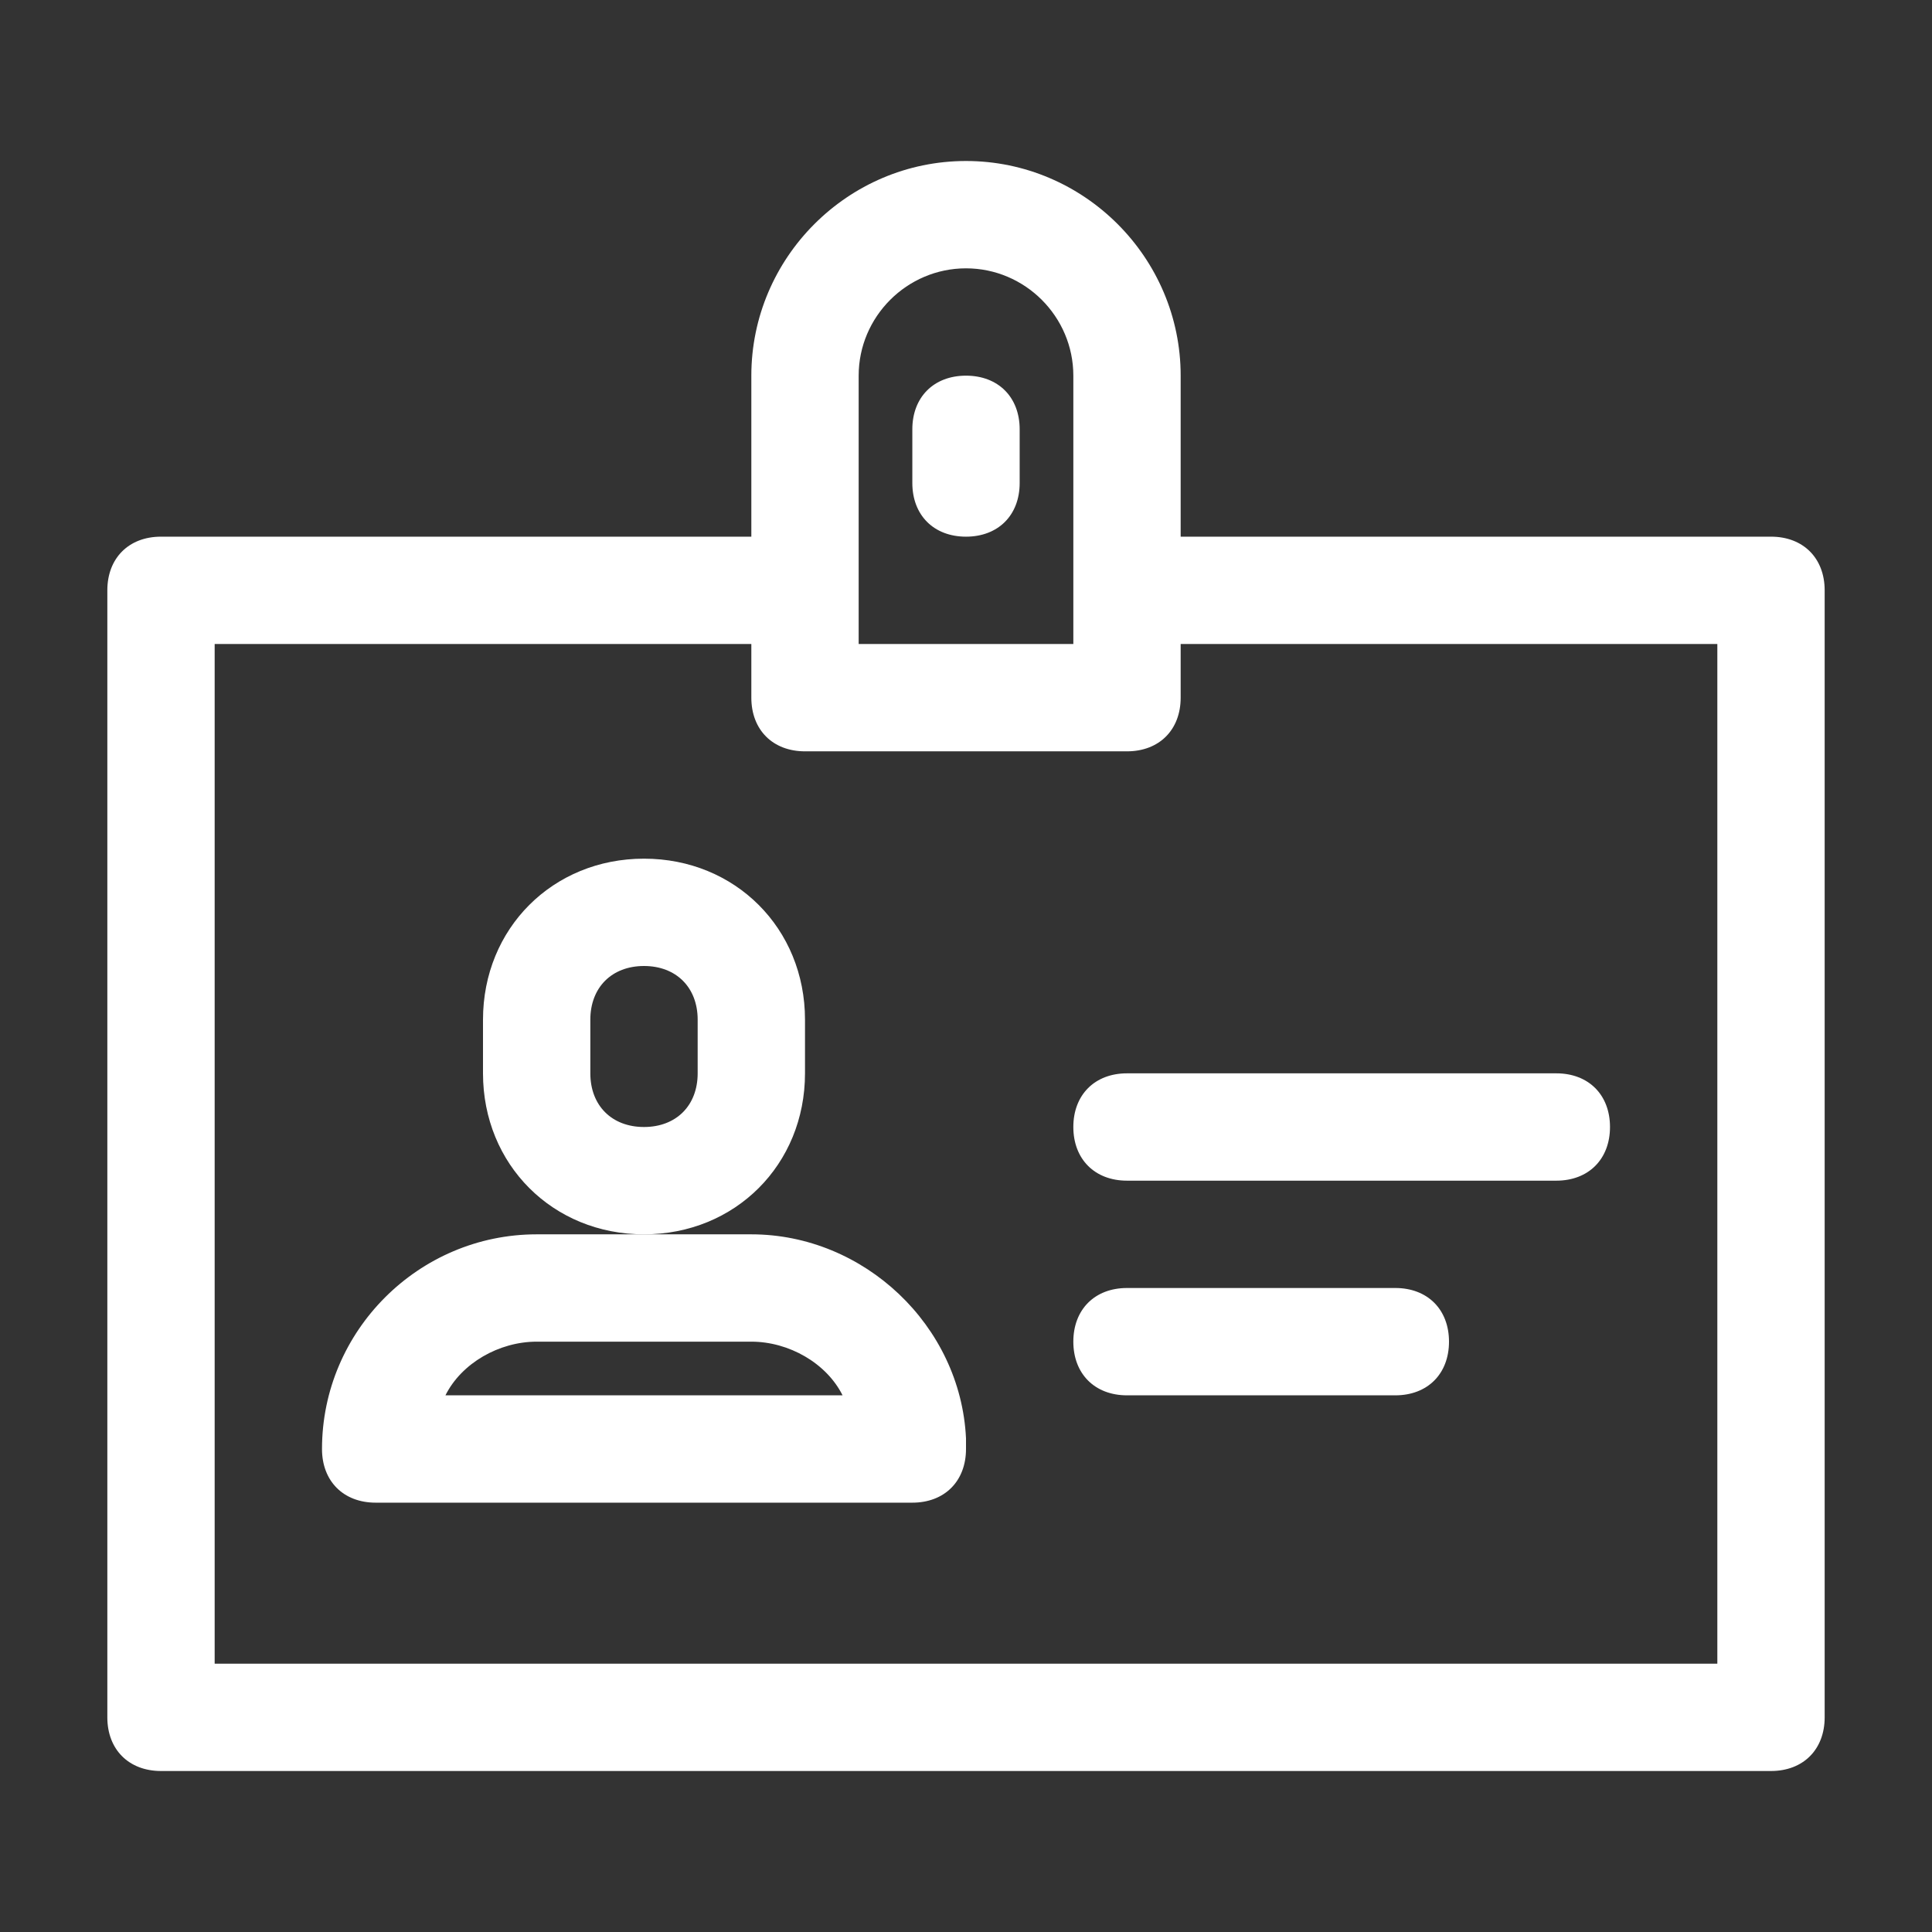 <?xml version="1.0" encoding="UTF-8" standalone="no"?>
<svg width="36px" height="36px" viewBox="0 0 36 36" version="1.1" xmlns="http://www.w3.org/2000/svg" xmlns:xlink="http://www.w3.org/1999/xlink" xmlns:sketch="http://www.bohemiancoding.com/sketch/ns">
    <rect x="0" y="0" width="36" height="36" fill="#333333" stroke="none"/>
    <!-- Generator: Sketch 3.3.3 (12081) - http://www.bohemiancoding.com/sketch -->
    <title>icons/nav/badge</title>
    <desc>Created with Sketch.</desc>
    <defs></defs>
    <g id="Icons" stroke="none" stroke-width="1" fill="none" fill-rule="evenodd" sketch:type="MSPage">
        <g id="icons/nav/badge" sketch:type="MSArtboardGroup" fill="#FFFFFF">
            <g id="business-outline_badge" sketch:type="MSLayerGroup" transform="translate(2, 3)">
                <path d="M31,7 L20,7 L20,4 C20,1.8 18.2,0 16,0 C13.8,0 12,1.8 12,4 L12,7 L1,7 C0.4,7 0,7.4 0,8 L0,29 C0,29.6 0.4,30 1,30 L31,30 C31.6,30 32,29.6 32,29 L32,8 C32,7.4 31.6,7 31,7 L31,7 Z M14,4 C14,2.9 14.9,2 16,2 C17.1,2 18,2.9 18,4 L18,8 L18,8 L18,9 L14,9 L14,4 L14,4 Z M30,28 L2,28 L2,9 L12,9 L12,10 C12,10.6 12.4,11 13,11 L19,11 C19.6,11 20,10.6 20,10 L20,9 L30,9 L30,28 L30,28 Z" id="Shape" sketch:type="MSShapeGroup"></path>
                <path d="M13,17 L13,16 C13,14.3 11.7,13 10,13 C8.3,13 7,14.3 7,16 L7,17 C7,18.7 8.3,20 10,20 C11.7,20 13,18.7 13,17 L13,17 Z M11,17 C11,17.6 10.6,18 10,18 C9.4,18 9,17.6 9,17 L9,16 C9,15.4 9.4,15 10,15 C10.6,15 11,15.4 11,16 L11,17 L11,17 Z" id="Shape" sketch:type="MSShapeGroup"></path>
                <path d="M19,17 C18.4,17 18,17.4 18,18 C18,18.6 18.4,19 19,19 L27,19 C27.6,19 28,18.6 28,18 C28,17.4 27.6,17 27,17 L19,17 L19,17 Z" id="Shape" sketch:type="MSShapeGroup"></path>
                <path d="M24,21 L19,21 C18.4,21 18,21.4 18,22 C18,22.6 18.4,23 19,23 L24,23 C24.6,23 25,22.6 25,22 C25,21.4 24.6,21 24,21 L24,21 Z" id="Shape" sketch:type="MSShapeGroup"></path>
                <path d="M12,20 L10,20 L8,20 C5.8,20 4,21.8 4,24 C4,24.6 4.4,25 5,25 L15,25 L15,25 C15.6,25 16,24.6 16,24 L16,23.8 C15.9,21.7 14.1,20 12,20 L12,20 Z M6.3,23 C6.6,22.4 7.3,22 8,22 L12,22 C12.7,22 13.4,22.4 13.7,23 L6.3,23 L6.3,23 Z" id="Shape" sketch:type="MSShapeGroup"></path>
                <path d="M16,4 C15.4,4 15,4.4 15,5 L15,6 C15,6.6 15.4,7 16,7 C16.6,7 17,6.6 17,6 L17,5 C17,4.4 16.6,4 16,4 L16,4 Z" id="Shape" sketch:type="MSShapeGroup"></path>
            </g>
        </g>
    </g>
</svg>